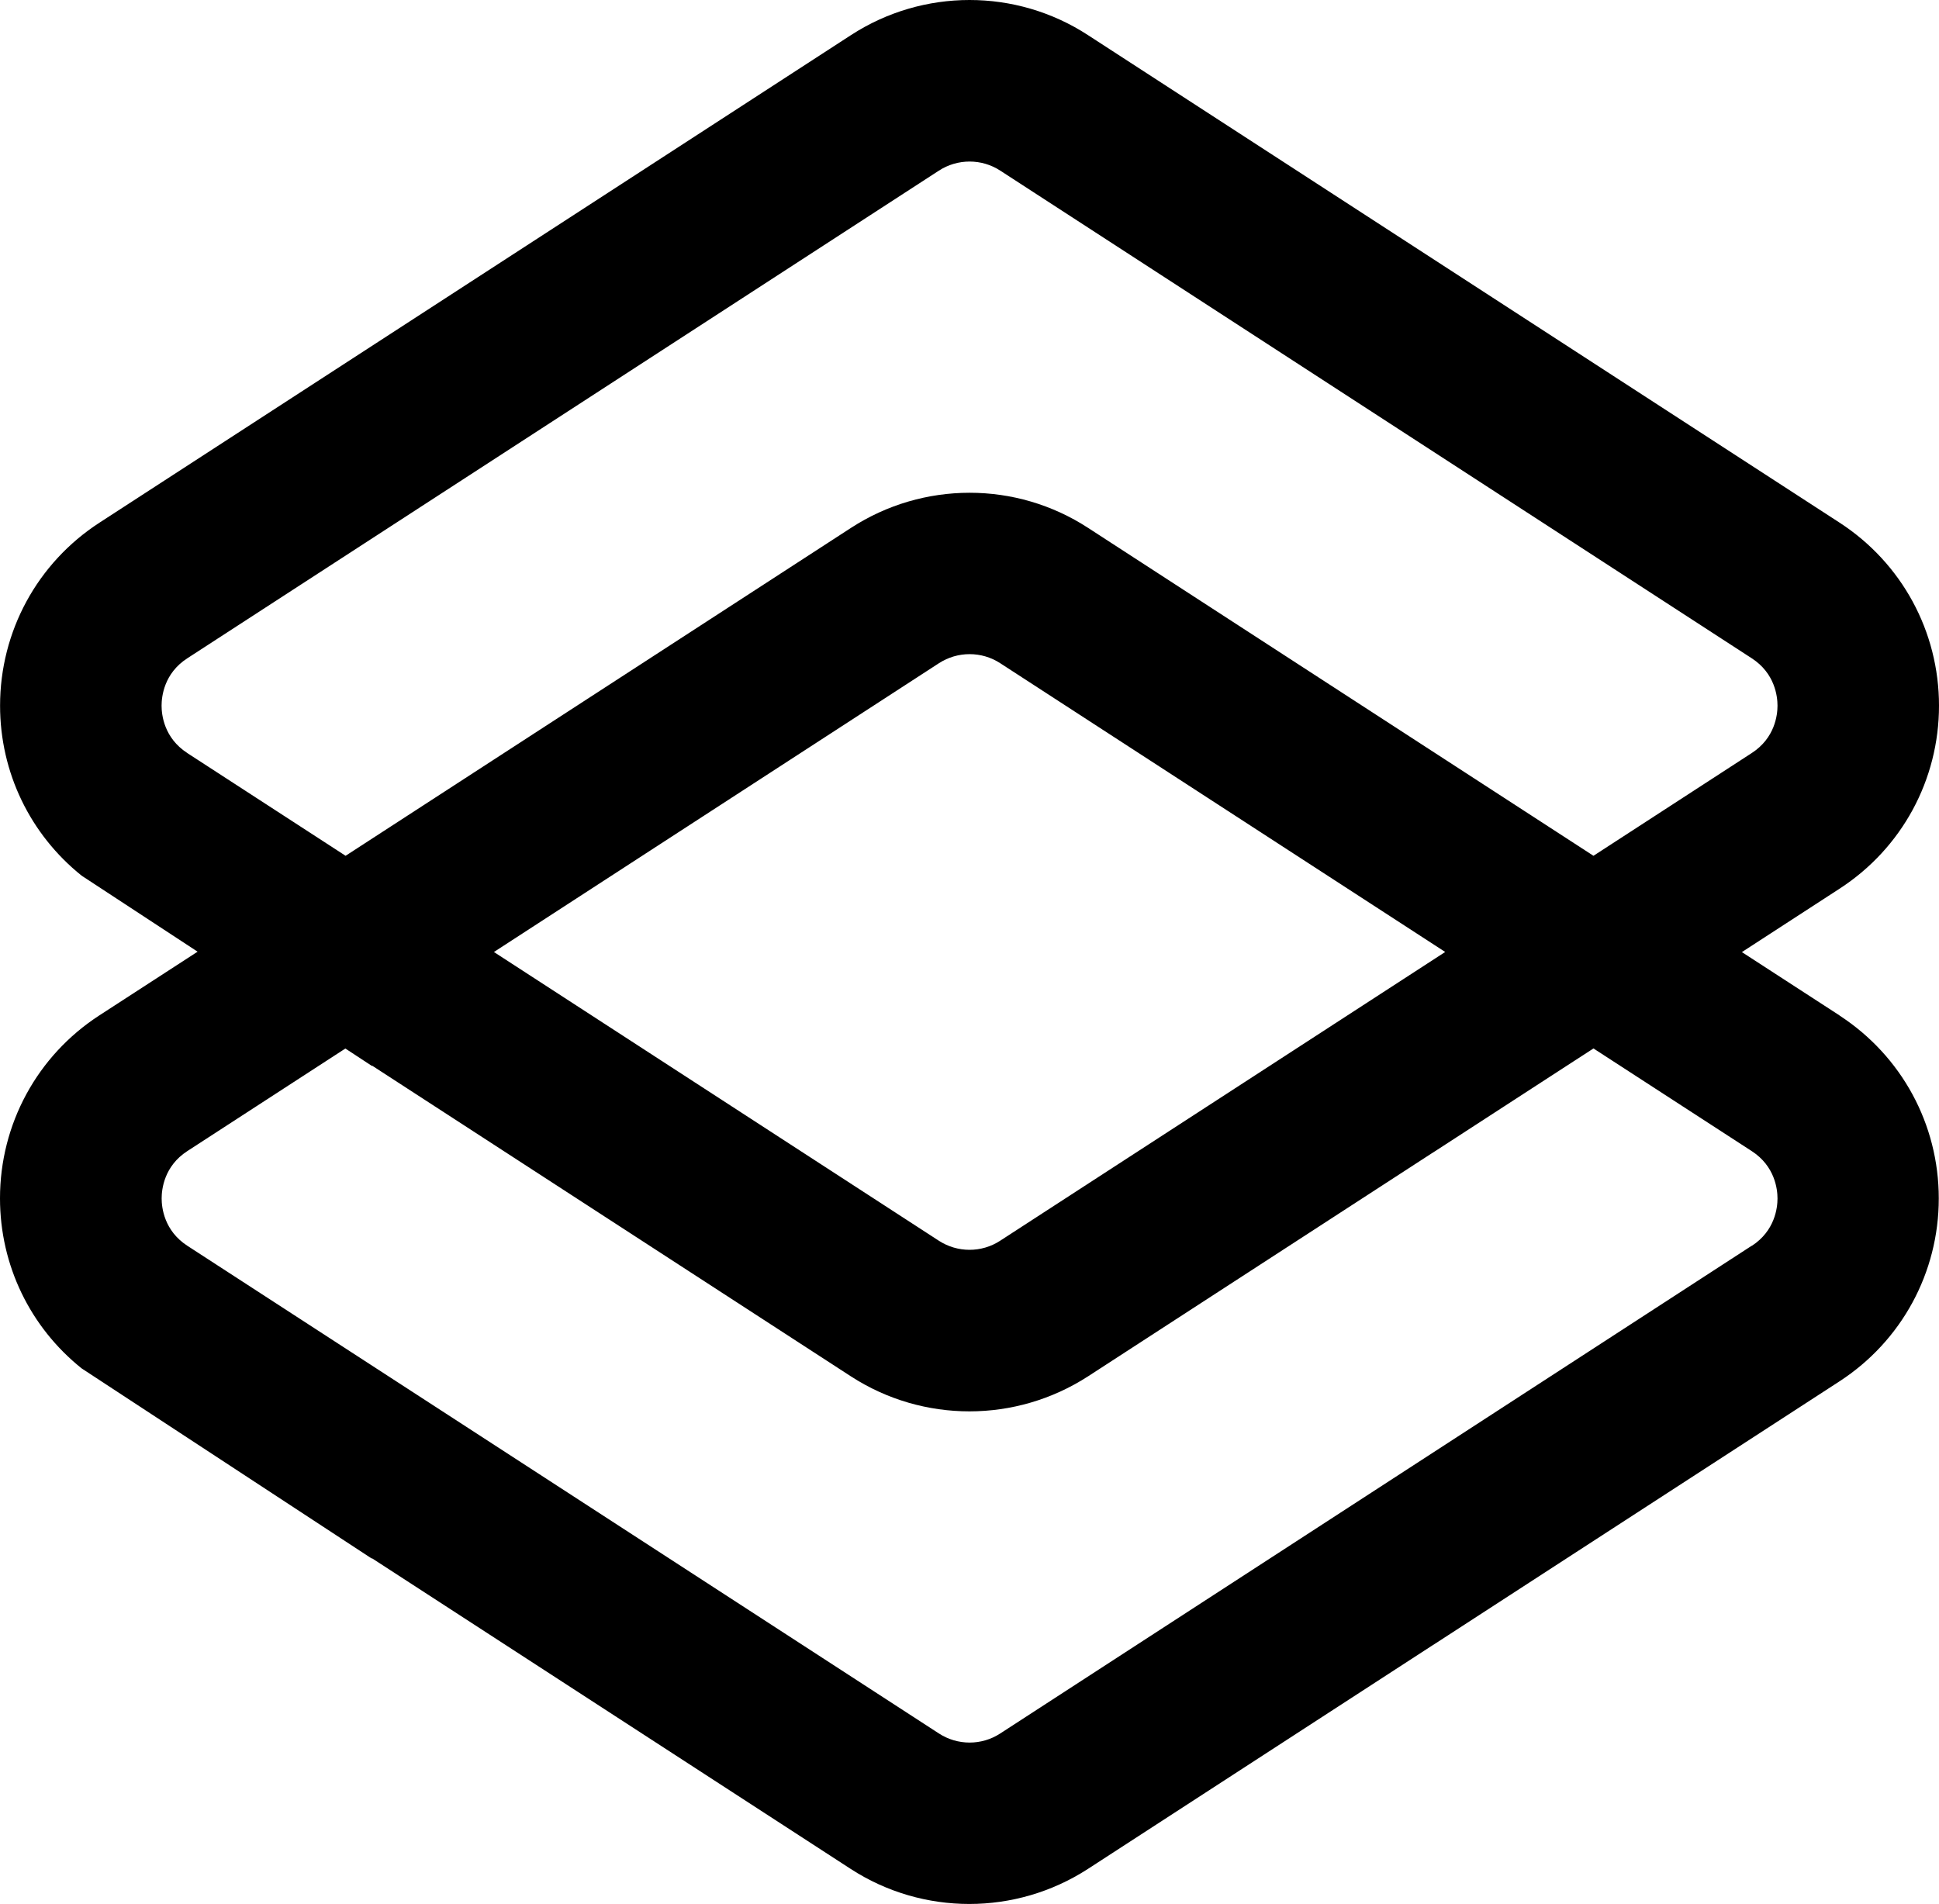 <svg width="111" height="109" viewBox="0 0 111 109" fill="none" xmlns="http://www.w3.org/2000/svg">
<path d="M105.307 58.133L99.716 54.506L105.311 50.874C108.872 48.565 111 44.647 111 40.399C111 36.151 108.872 32.237 105.311 29.923L62.28 2.009C58.162 -0.672 52.838 -0.667 48.716 2.009L5.693 29.923C2.133 32.233 0.004 36.151 0.004 40.399C0.004 44.227 1.731 47.774 4.676 50.133L11.311 54.483L5.689 58.129C2.128 60.438 0 64.356 0 68.604C0 72.432 1.727 75.979 4.672 78.338L21.279 89.224L21.297 89.211L48.707 106.999C50.768 108.334 53.129 109 55.489 109C57.849 109 60.21 108.33 62.271 106.999L81.953 94.227L82.136 94.111L89.681 89.215L105.298 79.084C108.858 76.774 110.987 72.857 110.987 68.609C110.987 64.36 108.858 60.447 105.298 58.133H105.307ZM10.722 43.11C9.392 42.248 9.25 40.926 9.25 40.399C9.25 39.872 9.392 38.545 10.722 37.687L53.749 9.768C54.82 9.075 56.194 9.075 57.26 9.768L100.282 37.687C101.612 38.549 101.755 39.872 101.755 40.399C101.755 40.926 101.612 42.248 100.282 43.11L91.22 48.993L62.284 30.218C58.166 27.538 52.843 27.543 48.72 30.218L19.784 48.993L10.726 43.115L10.722 43.11ZM82.729 54.501L57.256 71.03C56.189 71.727 54.811 71.722 53.744 71.03L28.275 54.501L53.749 37.969C54.82 37.276 56.194 37.276 57.26 37.969L82.729 54.497V54.501ZM100.282 71.316L57.26 99.239C56.194 99.936 54.815 99.932 53.749 99.239L10.726 71.32C9.397 70.458 9.254 69.136 9.254 68.609C9.254 68.081 9.397 66.755 10.726 65.897L19.771 60.027L21.288 61.023L21.306 61.01L48.716 78.798C50.777 80.134 53.137 80.799 55.498 80.799C57.858 80.799 60.218 80.129 62.28 78.798L81.962 66.026L82.145 65.91L89.69 61.014L91.22 60.023L100.282 65.901C101.612 66.764 101.755 68.086 101.755 68.613C101.755 69.14 101.612 70.462 100.282 71.325V71.316Z" fill="black"/>
</svg>
